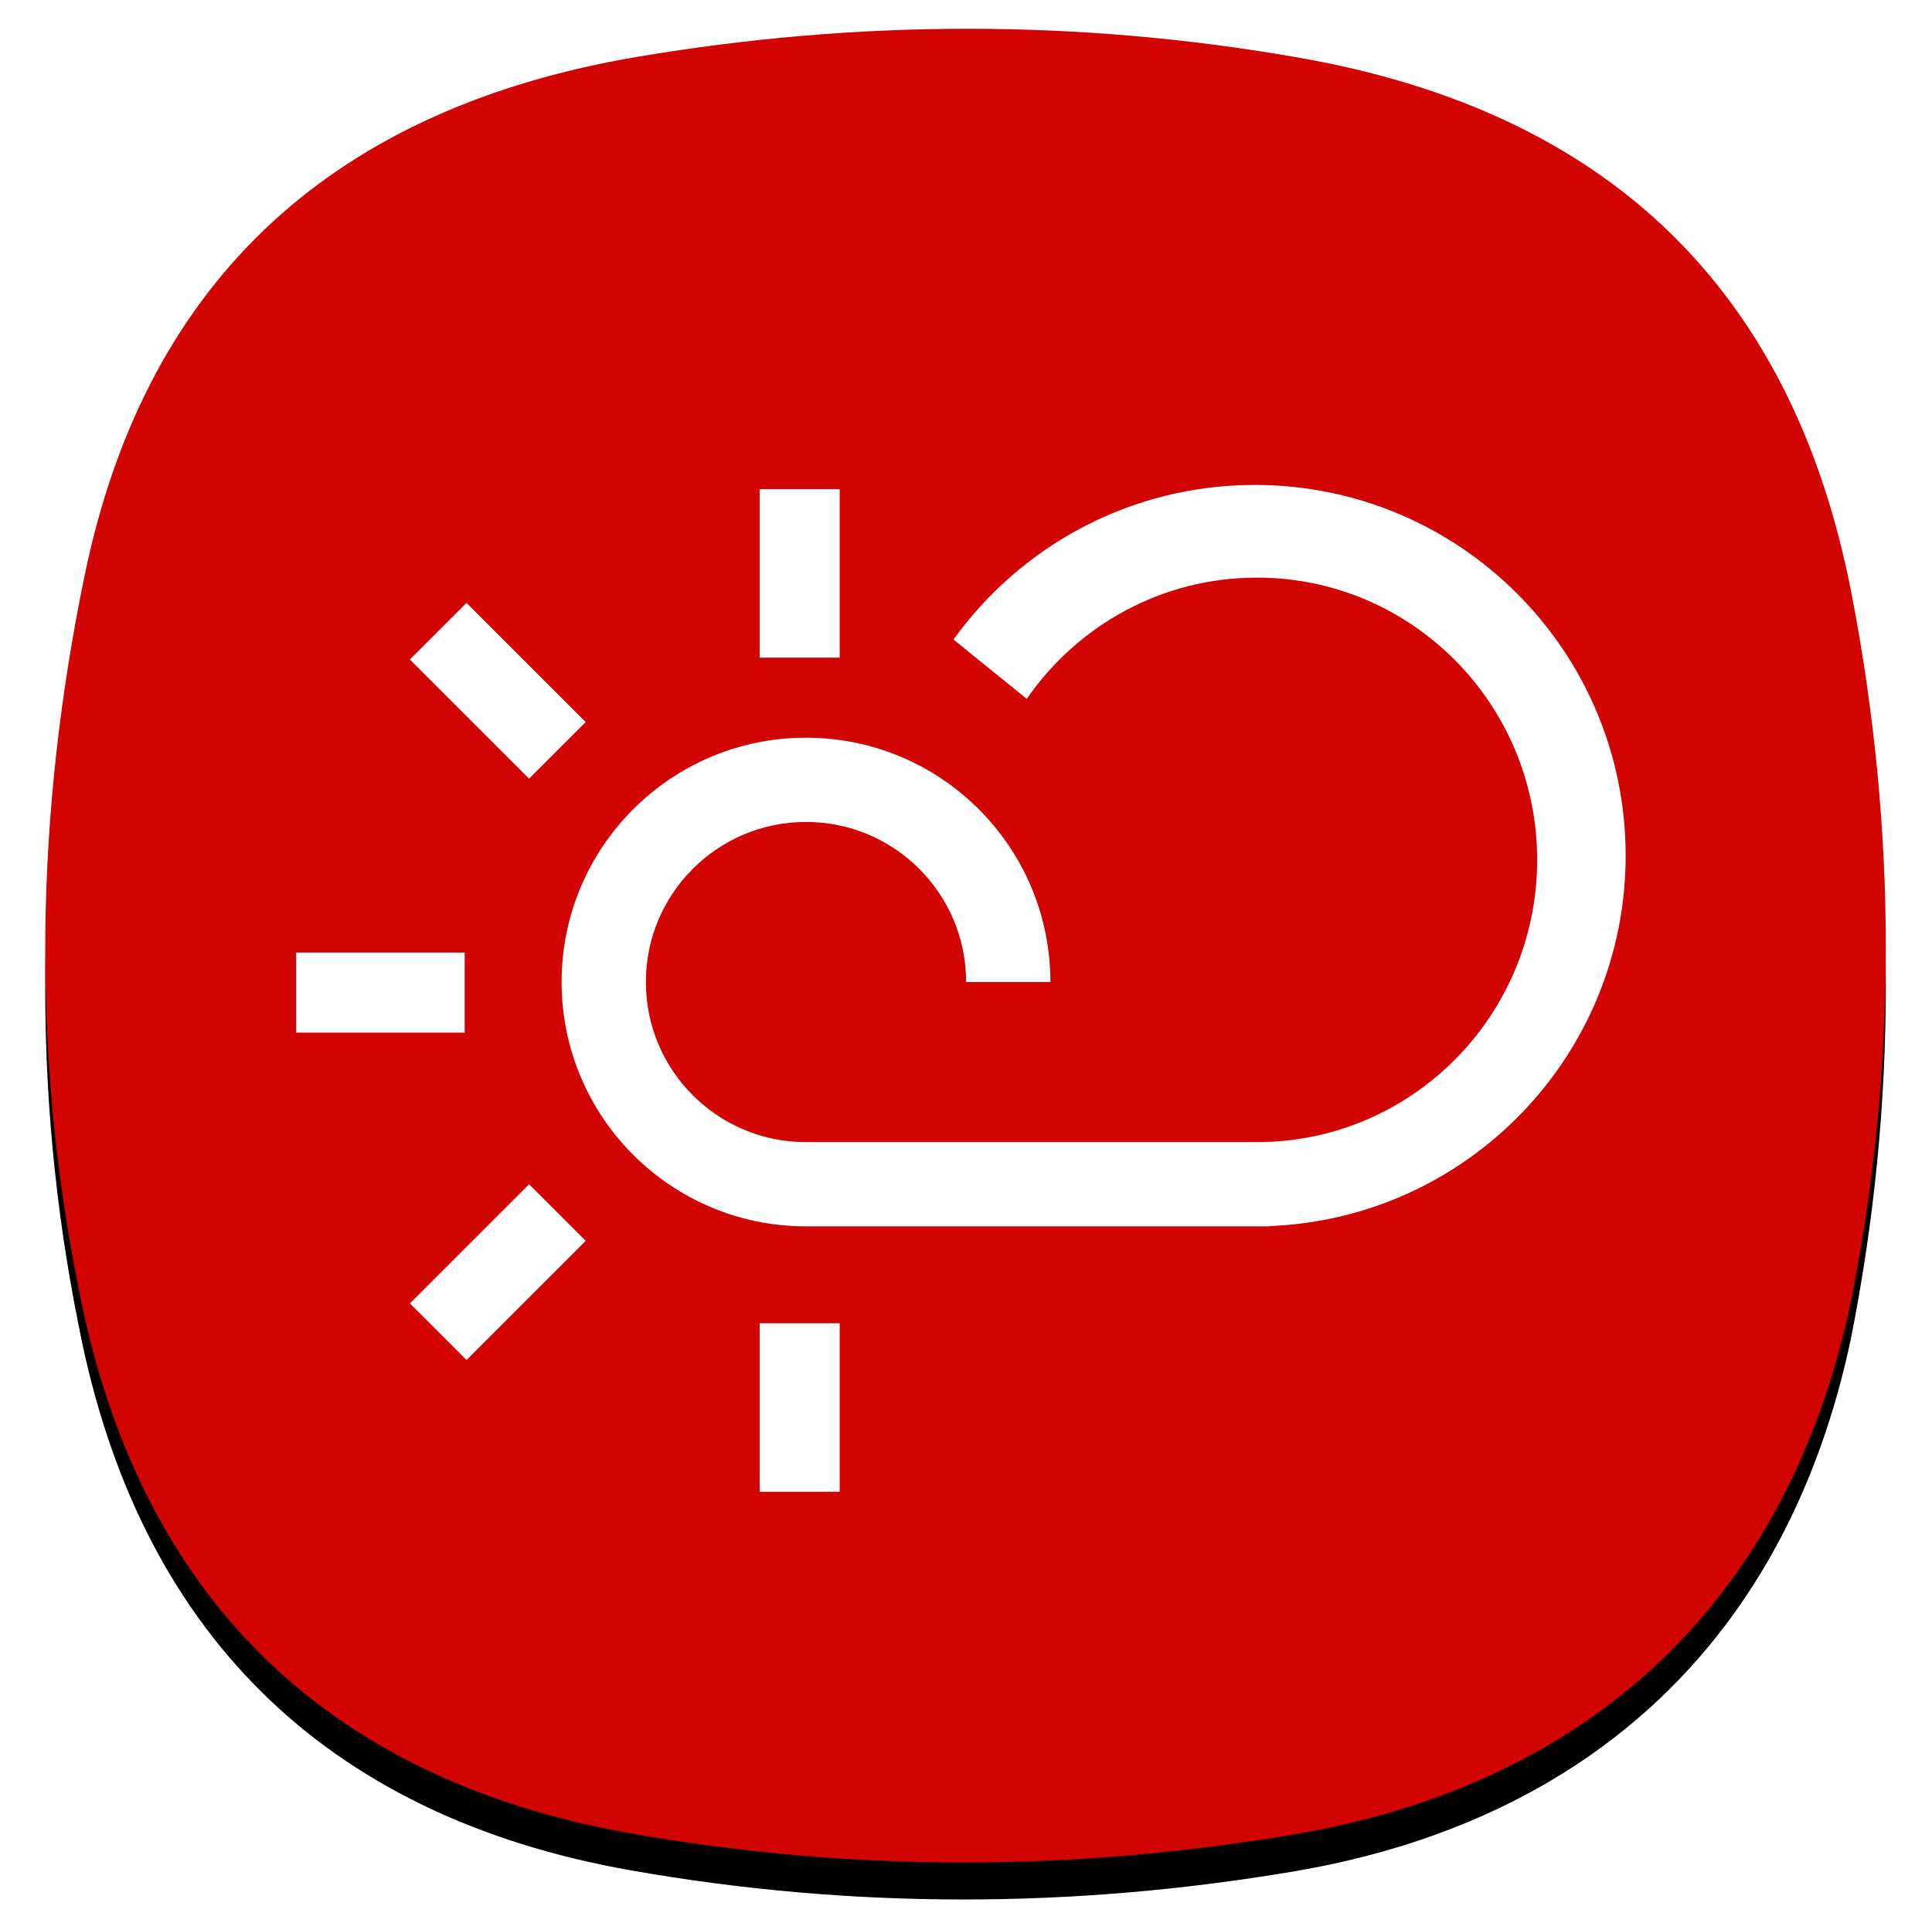 <svg xmlns="http://www.w3.org/2000/svg" xmlns:xlink="http://www.w3.org/1999/xlink" width="470"
    height="468" id="weather">
    <defs>
        <filter id="a" width="111.8%" height="111.9%" x="-5.9%" y="-3.9%"
            filterUnits="objectBoundingBox">
            <feOffset dy="5" in="SourceAlpha" result="shadowOffsetOuter1"></feOffset>
            <feGaussianBlur in="shadowOffsetOuter1" result="shadowBlurOuter1" stdDeviation="4"></feGaussianBlur>
            <feColorMatrix in="shadowBlurOuter1" result="shadowMatrixOuter1"
                values="0 0 0 0 0 0 0 0 0 0 0 0 0 0 0 0 0 0 0.078 0"></feColorMatrix>
            <feOffset dy="4" in="SourceAlpha" result="shadowOffsetOuter2"></feOffset>
            <feGaussianBlur in="shadowOffsetOuter2" result="shadowBlurOuter2" stdDeviation="5.5"></feGaussianBlur>
            <feColorMatrix in="shadowBlurOuter2" result="shadowMatrixOuter2"
                values="0 0 0 0 0 0 0 0 0 0 0 0 0 0 0 0 0 0 0.211 0"></feColorMatrix>
            <feMerge>
                <feMergeNode in="shadowMatrixOuter1"></feMergeNode>
                <feMergeNode in="shadowMatrixOuter2"></feMergeNode>
            </feMerge>
        </filter>
        <path id="b"
            d="M9.635 132.808C24.782 59.782 71.388 19.109 144.085 6.822c53.74-9.081 107.5-9.196 161.15.255 74.852 13.185 119.85 56.23 134.185 130.36 11.075 57.29 11.249 115.191-.174 172.427-15.324 72.52-63.132 117.285-135.561 129.527-53.74 9.08-107.5 9.195-161.15-.255-74.852-13.186-120.05-58.38-134.384-132.509-11.64-57.668-10.52-115.935 1.484-173.82z"></path>
    </defs>
    <g fill="none" fill-rule="evenodd">
        <g transform="translate(11 7)">
            <use fill="#000" filter="url(#a)" xlink:href="#b"></use>
            <use fill="#d10303" xlink:href="#b"></use>
        </g>
        <path fill="#FFF"
            d="M196.077 298.418c-32.836 0-59.456-26.619-59.456-59.456 0-32.836 26.62-59.456 59.456-59.456 32.837 0 59.456 26.62 59.456 59.456h-20.502c0-21.513-17.44-38.954-38.954-38.954-21.513 0-38.954 17.44-38.954 38.954s17.44 38.954 38.954 38.954c.343 0 .685-.004 1.025-.013v.013h107.433l.013-.01c.409.007.818.01 1.229.01 37.649 0 68.17-30.75 68.17-68.682s-30.521-68.682-68.17-68.682c-23.197 0-43.687 11.673-56 29.506l-17.821-14.43C248.329 132.84 275.063 118 305.264 118c49.821 0 90.21 40.388 90.21 90.21 0 48.623-38.471 88.262-86.635 90.139v.07H196.077zm-11.276-179.393h19.477v41.004h-19.477v-41.004zm0 202.97h19.477V363h-19.477v-41.004zm-71.757-90.208v19.477H72.04v-19.477h41.004zm29.44-56.09-13.772 13.773-28.995-28.995 13.773-13.772 28.994 28.994zm0 126.243-28.994 28.994-13.773-13.772 28.995-28.995 13.772 13.773z"></path>
    </g>
</svg>